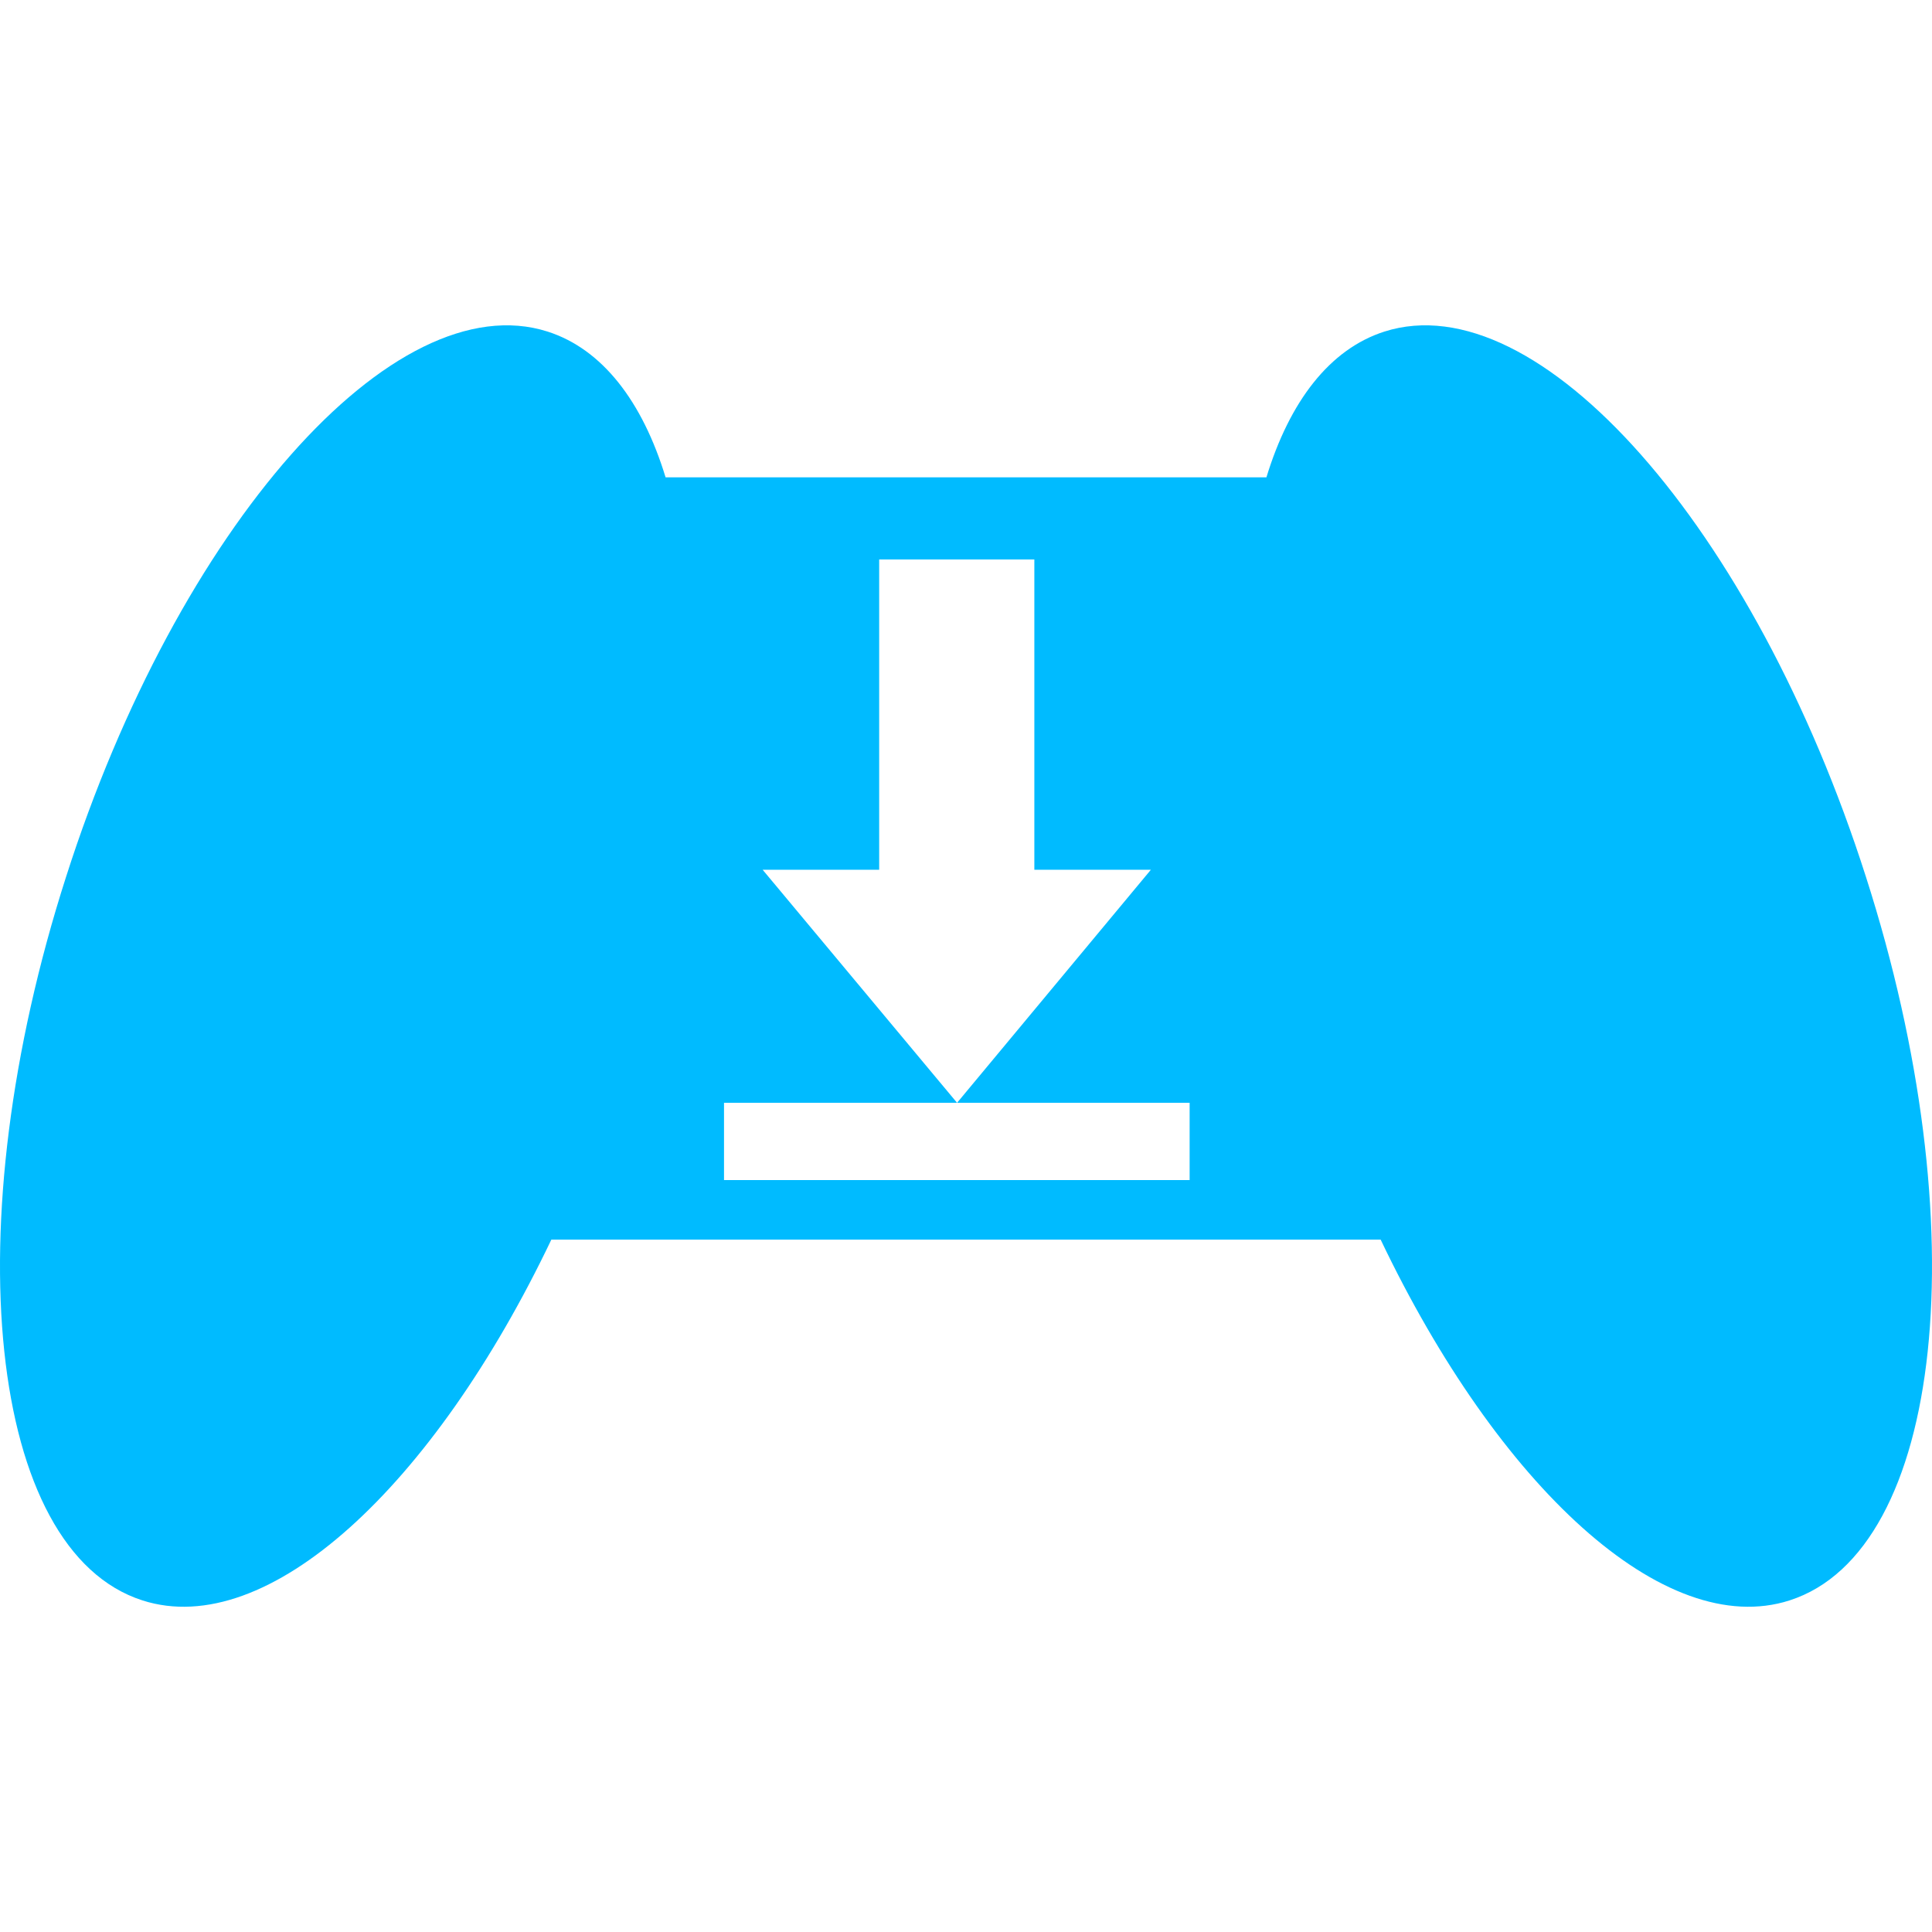 
<svg xmlns="http://www.w3.org/2000/svg" xmlns:xlink="http://www.w3.org/1999/xlink" width="16px" height="16px" viewBox="0 0 16 16" version="1.1">
<g id="surface1">
<path style=" stroke:none;fill-rule:evenodd;fill:#00bbff;fill-opacity:1;" d="M 5.512 3.953 C 5.32 3.324 4.988 2.891 4.535 2.746 C 3.262 2.34 1.473 4.363 0.547 7.262 C -0.383 10.16 -0.098 12.844 1.18 13.254 C 2.215 13.586 3.59 12.312 4.566 10.266 L 11.434 10.266 C 12.41 12.312 13.785 13.586 14.82 13.254 C 16.098 12.844 16.383 10.16 15.453 7.262 C 14.527 4.363 12.738 2.34 11.465 2.746 C 11.012 2.891 10.68 3.324 10.488 3.953 Z M 8.566 4.633 L 8.566 7.203 L 9.531 7.203 L 7.926 9.133 L 6.316 7.203 L 7.281 7.203 L 7.281 4.633 Z M 5.996 9.133 L 9.852 9.133 L 9.852 9.773 L 5.996 9.773 Z M 5.996 9.133 "/>
</g>
</svg>

